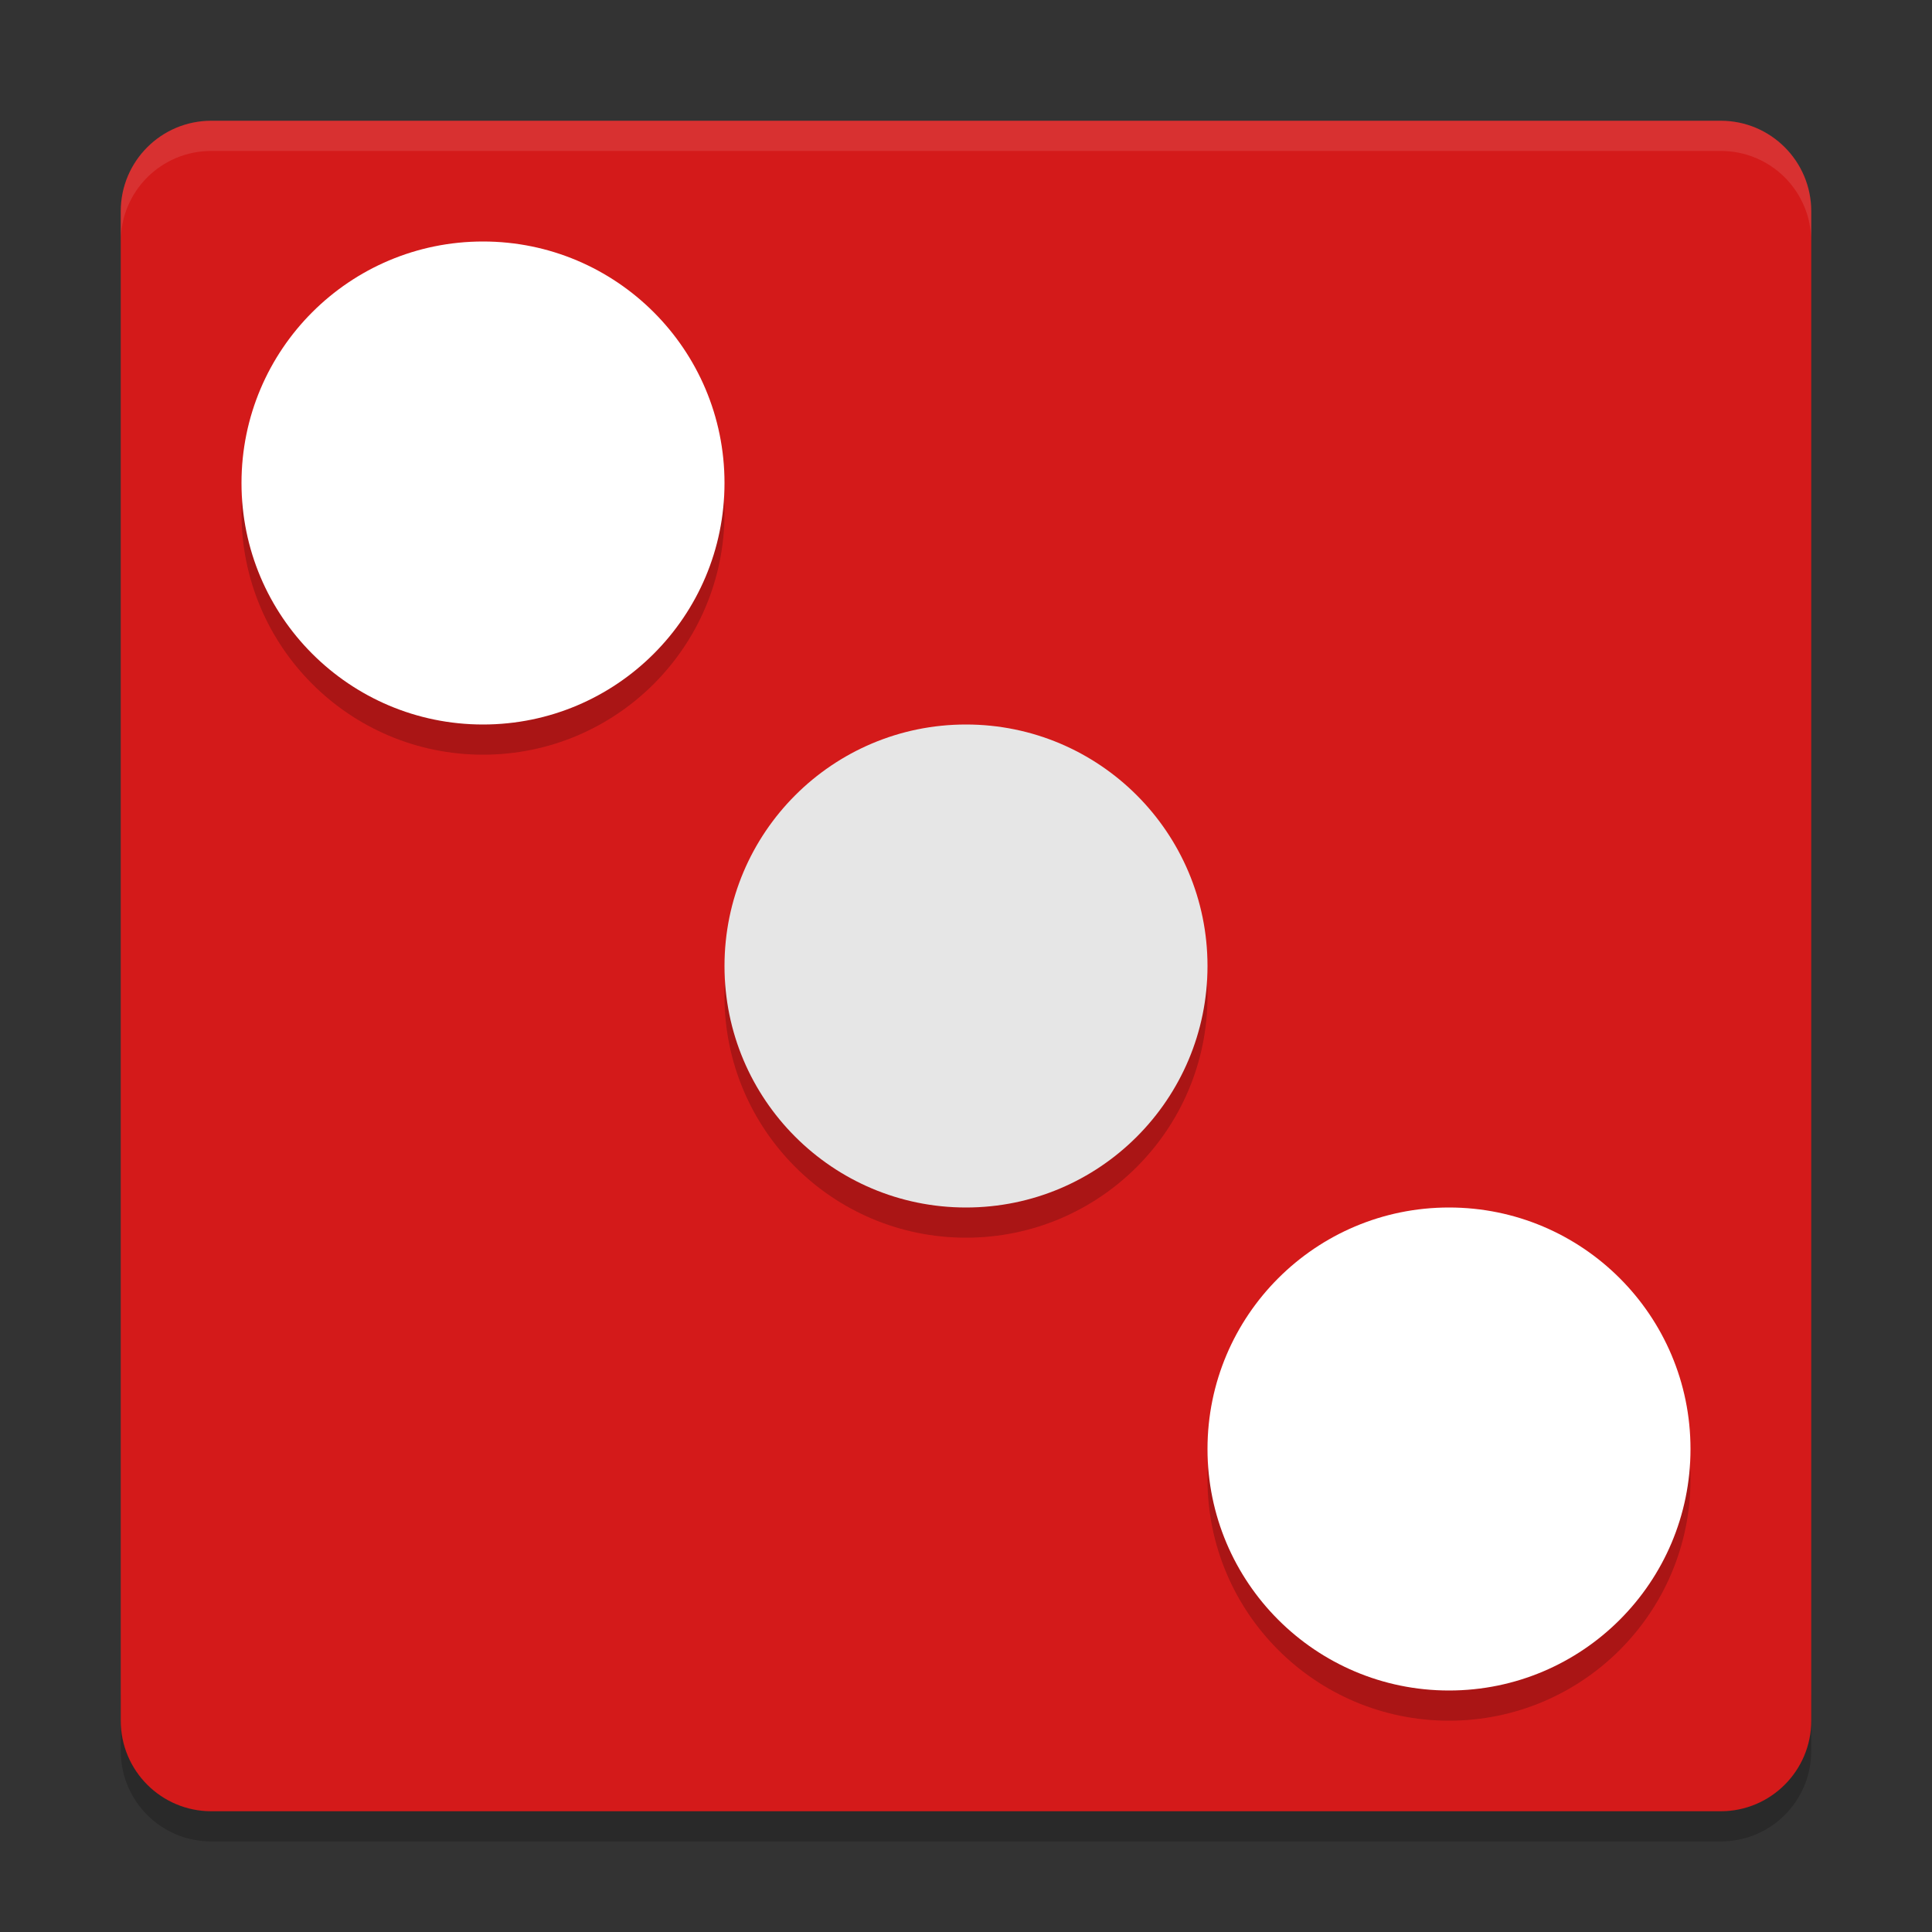 <svg xmlns="http://www.w3.org/2000/svg" xmlns:xlink="http://www.w3.org/1999/xlink" width="384pt" height="384pt" version="1.1" viewBox="0 0 384 384">
 <rect x="0" y="0" width="384" height="384" fill="#333333" stroke="none"/>
 <defs>
  <filter id="alpha" width="100%" height="100%" x="0%" y="0%" filterUnits="objectBoundingBox">
   <feColorMatrix in="SourceGraphic" type="matrix" values="0 0 0 0 1 0 0 0 0 1 0 0 0 0 1 0 0 0 1 0"/>
  </filter>
  <mask id="mask0">
   <g filter="url(#alpha)">
    <rect width="384" height="384" x="0" y="0" style="fill:rgb(0%,0%,0%);fill-opacity:0.2"/>
   </g>
  </mask>
  <clipPath id="clip1">
   <rect width="384" height="384" x="0" y="0"/>
  </clipPath>
  <g id="surface5" clip-path="url(#clip1)">
   <path style="fill:rgb(0%,0%,0%)" d="M 24 336 L 24 348 C 24 357.973 32.027 366 42 366 L 342 366 C 351.973 366 360 357.973 360 348 L 360 336 C 360 345.973 351.973 354 342 354 L 42 354 C 32.027 354 24 345.973 24 336 Z M 24 336"/>
  </g>
  <mask id="mask1">
   <g filter="url(#alpha)">
    <rect width="384" height="384" x="0" y="0" style="fill:rgb(0%,0%,0%);fill-opacity:0.102"/>
   </g>
  </mask>
  <clipPath id="clip2">
   <rect width="384" height="384" x="0" y="0"/>
  </clipPath>
  <g id="surface8" clip-path="url(#clip2)">
   <path style="fill:rgb(100%,100%,100%)" d="M 42 24 C 32.027 24 24 32.027 24 42 L 24 48 C 24 38.027 32.027 30 42 30 L 342 30 C 351.973 30 360 38.027 360 48 L 360 42 C 360 32.027 351.973 24 342 24 Z M 42 24"/>
  </g>
  <mask id="mask2">
   <g filter="url(#alpha)">
    <rect width="384" height="384" x="0" y="0" style="fill:rgb(0%,0%,0%);fill-opacity:0.2"/>
   </g>
  </mask>
  <clipPath id="clip3">
   <rect width="384" height="384" x="0" y="0"/>
  </clipPath>
  <g id="surface11" clip-path="url(#clip3)">
   <path style="fill:rgb(0%,0%,0%)" d="M 336 294 C 336 320.508 314.508 342 288 342 C 261.492 342 240 320.508 240 294 C 240 267.492 261.492 246 288 246 C 314.508 246 336 267.492 336 294 Z M 336 294"/>
  </g>
  <mask id="mask3">
   <g filter="url(#alpha)">
    <rect width="384" height="384" x="0" y="0" style="fill:rgb(0%,0%,0%);fill-opacity:0.2"/>
   </g>
  </mask>
  <clipPath id="clip4">
   <rect width="384" height="384" x="0" y="0"/>
  </clipPath>
  <g id="surface14" clip-path="url(#clip4)">
   <path style="fill:rgb(0%,0%,0%)" d="M 240 198 C 240 224.508 218.508 246 192 246 C 165.492 246 144 224.508 144 198 C 144 171.492 165.492 150 192 150 C 218.508 150 240 171.492 240 198 Z M 240 198"/>
  </g>
  <mask id="mask4">
   <g filter="url(#alpha)">
    <rect width="384" height="384" x="0" y="0" style="fill:rgb(0%,0%,0%);fill-opacity:0.2"/>
   </g>
  </mask>
  <clipPath id="clip5">
   <rect width="384" height="384" x="0" y="0"/>
  </clipPath>
  <g id="surface17" clip-path="url(#clip5)">
   <path style="fill:rgb(0%,0%,0%)" d="M 144 102 C 144 128.508 122.508 150 96 150 C 69.492 150 48 128.508 48 102 C 48 75.492 69.492 54 96 54 C 122.508 54 144 75.492 144 102 Z M 144 102"/>
  </g>
 </defs>
 <g>
  <use mask="url(#mask0)" xlink:href="#surface5"/>
  <path style="fill:rgb(83.137%,10.196%,10.196%)" d="M 360 342 L 360 42 C 360 32.059 351.941 24 342 24 L 42 24 C 32.059 24 24 32.059 24 42 L 24 342 C 24 351.941 32.059 360 42 360 L 342 360 C 351.941 360 360 351.941 360 342 Z M 360 342"/>
  <use mask="url(#mask1)" xlink:href="#surface8"/>
  <use mask="url(#mask2)" xlink:href="#surface11"/>
  <use mask="url(#mask3)" xlink:href="#surface14"/>
  <path style="fill:rgb(90.196%,90.196%,90.196%)" d="M 240 192 C 240 218.508 218.508 240 192 240 C 165.492 240 144 218.508 144 192 C 144 165.492 165.492 144 192 144 C 218.508 144 240 165.492 240 192 Z M 240 192"/>
  <path style="fill:rgb(100%,100%,100%)" d="M 336 288 C 336 314.508 314.508 336 288 336 C 261.492 336 240 314.508 240 288 C 240 261.492 261.492 240 288 240 C 314.508 240 336 261.492 336 288 Z M 336 288"/>
  <use mask="url(#mask4)" xlink:href="#surface17"/>
  <path style="fill:rgb(100%,100%,100%)" d="M 144 96 C 144 122.508 122.508 144 96 144 C 69.492 144 48 122.508 48 96 C 48 69.492 69.492 48 96 48 C 122.508 48 144 69.492 144 96 Z M 144 96"/>
 </g>
</svg>

